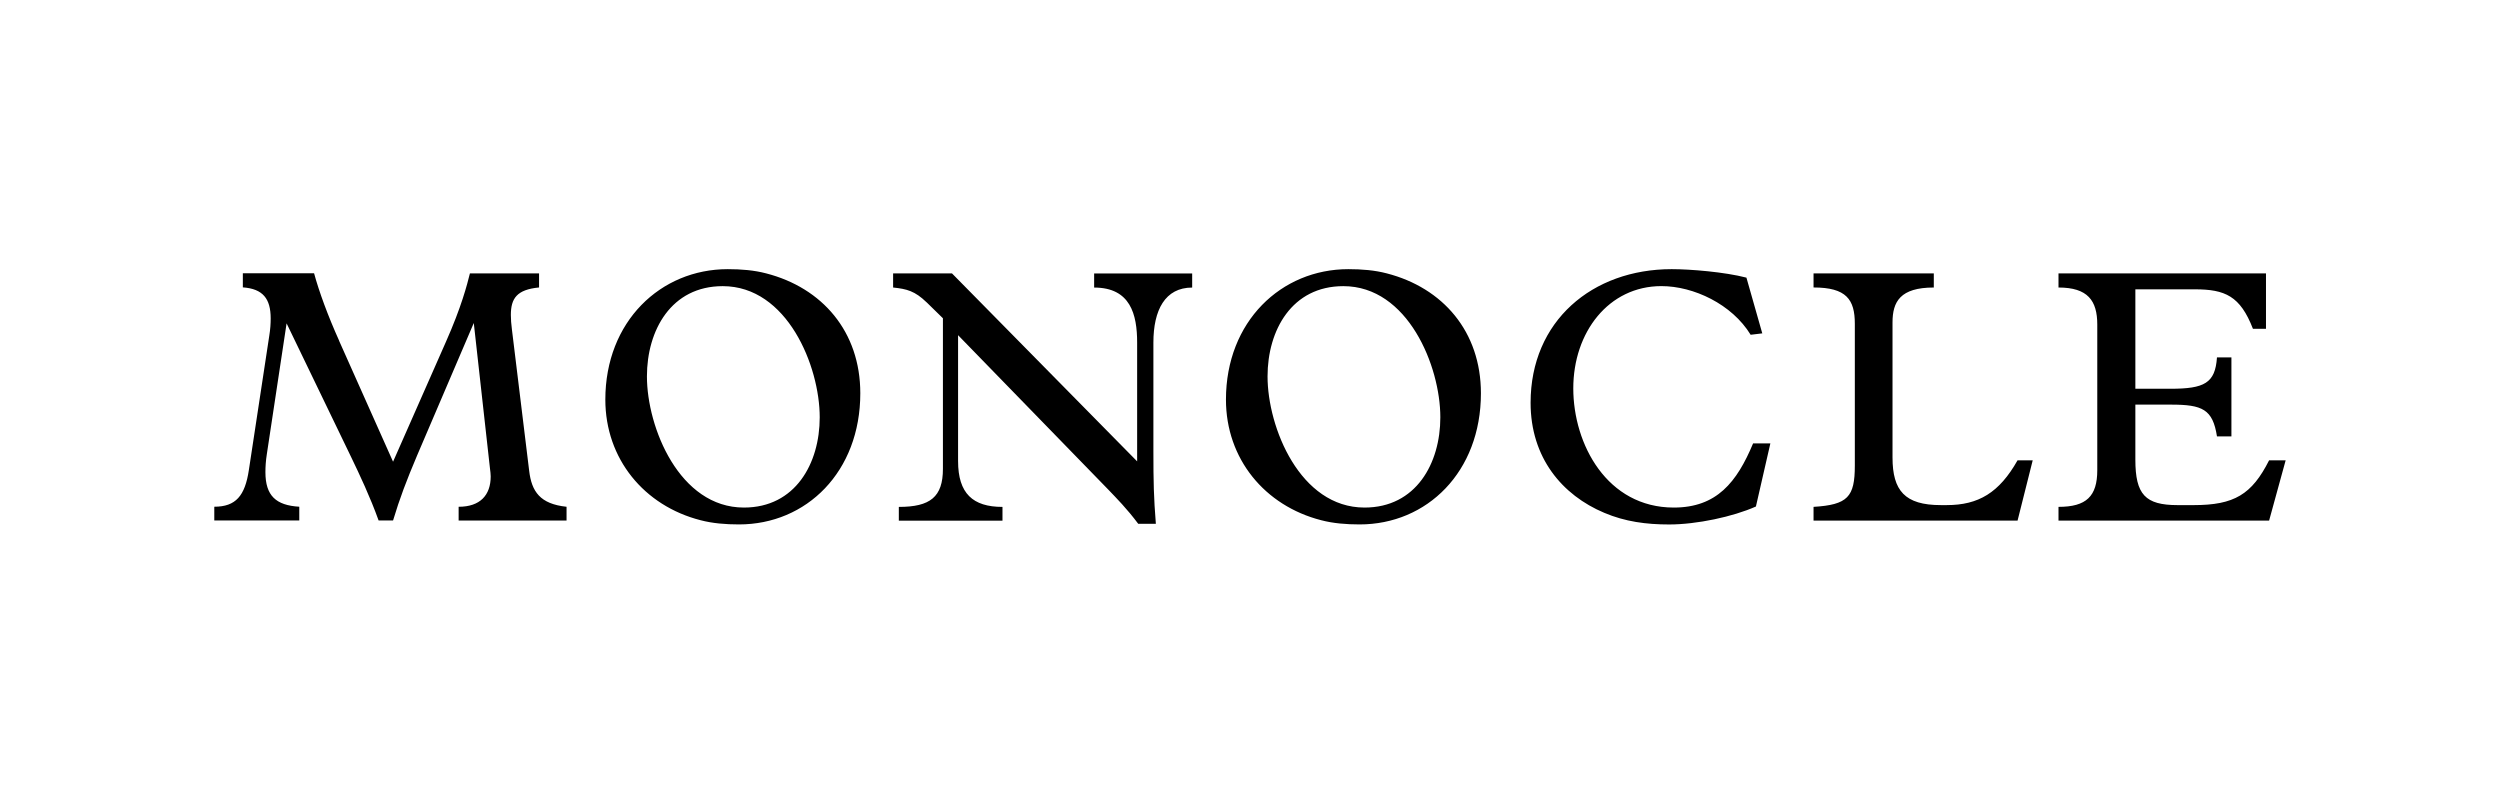 <svg viewBox="0 0 569.19 180.69" version="1.1" xmlns="http://www.w3.org/2000/svg" id="Logo">
  
  <path d="M77.2,77.58l12.29,27.54,12.04-27.3c3.53-7.95,4.82-13,5.46-15.58h15.74v3.21c-5.06.48-6.42,2.49-6.42,6.26,0,.96.08,2.09.24,3.29l3.93,32.19c.56,4.74,2.49,7.55,8.51,8.19v3.13h-24.57v-3.13c4.9,0,7.3-2.65,7.3-6.91,0-.56-.08-1.12-.16-1.77l-3.69-33.16-12.92,30.19c-2.41,5.7-3.94,9.72-5.46,14.77h-3.29c-1.93-5.38-4.33-10.44-6.26-14.45l-14.69-30.43-4.5,29.79c-.24,1.53-.32,2.89-.32,4.09,0,5.38,2.41,7.55,7.71,7.87v3.13h-19.35v-3.13c4.9,0,6.99-2.49,7.87-8.35l4.65-30.59c.24-1.45.32-2.81.32-3.93,0-4.49-1.77-6.75-6.34-7.07v-3.21h16.22c1.13,4.17,3.13,9.63,5.7,15.34ZM159.5,118.44c-12.85-3.29-21.68-13.97-21.68-27.46,0-17.82,12.61-29.7,27.86-29.7,3.05,0,6.02.24,8.75.96,12.77,3.29,21.44,13.25,21.44,27.3,0,17.9-12.28,29.86-27.62,29.86-3.05,0-6.02-.24-8.75-.96ZM147.29,85.69c0,11.64,7.39,29.87,22.08,29.87,11.72,0,17.26-10.04,17.26-20.55,0-11.64-7.39-29.86-22.08-29.86-11.72,0-17.26,10.03-17.26,20.55ZM210.96,68.83c-2.65-2.57-4.5-3.05-7.62-3.37v-3.21h13.41l42.15,42.79v-27.05c0-6.42-1.53-12.52-9.79-12.52v-3.21h22.32v3.21c-6.18,0-8.83,5.14-8.83,12.52v24.73c0,6.99.08,10.52.56,16.54h-4.01c-2.57-3.45-4.98-5.86-6.82-7.79l-34.2-35.16v28.66c0,7.39,3.37,10.44,10.11,10.44v3.13h-23.6v-3.13c7.14,0,10.04-2.25,10.04-8.67v-34.28l-3.69-3.61ZM300.8,118.44c-12.84-3.29-21.68-13.97-21.68-27.46,0-17.82,12.61-29.7,27.86-29.7,3.05,0,6.02.24,8.75.96,12.77,3.29,21.44,13.25,21.44,27.3,0,17.9-12.28,29.86-27.62,29.86-3.05,0-6.02-.24-8.75-.96ZM288.59,85.69c0,11.64,7.39,29.87,22.08,29.87,11.72,0,17.26-10.04,17.26-20.55,0-11.64-7.39-29.86-22.08-29.86-11.72,0-17.26,10.03-17.26,20.55ZM398.58,76.22c-4.26-6.98-13.01-11.08-20.31-11.08-12.04,0-20.07,10.52-20.07,23.28s7.71,27.14,22.88,27.14c9.79,0,14.37-5.78,18.06-14.61h3.93l-3.29,14.37c-5.22,2.33-13.48,4.09-19.75,4.09-5.22,0-10.03-.64-14.77-2.65-9.56-4.01-16.78-12.53-16.78-25.05,0-18.63,14.05-30.43,32.12-30.43,4.25,0,12.04.64,17.02,1.93l3.61,12.69-2.65.32ZM412.9,65.46v-3.21h27.38v3.21c-7.63,0-9.4,3.21-9.4,7.95v30.75c0,7.55,2.81,10.84,11,10.84h1.34c7.22,0,11.96-2.81,16.13-10.2h3.45l-3.45,13.73h-46.45v-3.13c7.79-.48,9.4-2.25,9.4-9.4v-32.28c0-5.54-1.93-8.27-9.4-8.27ZM468.67,118.53v-3.13c6.35,0,8.83-2.41,8.83-8.35v-33.16c0-5.46-2.17-8.43-8.83-8.43v-3.21h47.24v12.61h-2.97c-2.89-7.47-6.34-8.99-13.25-8.99h-13.52v22.64h7.95c7.79,0,10.23-1.28,10.63-7.14h3.29v17.98h-3.29c-.96-6.18-3.32-7.23-10.47-7.23h-8.11v12.52c0,7.95,2.25,10.36,9.63,10.36h3.64c9.23,0,13.25-2.41,17.18-10.2h3.77l-3.77,13.73h-47.96Z"></path>
</svg>